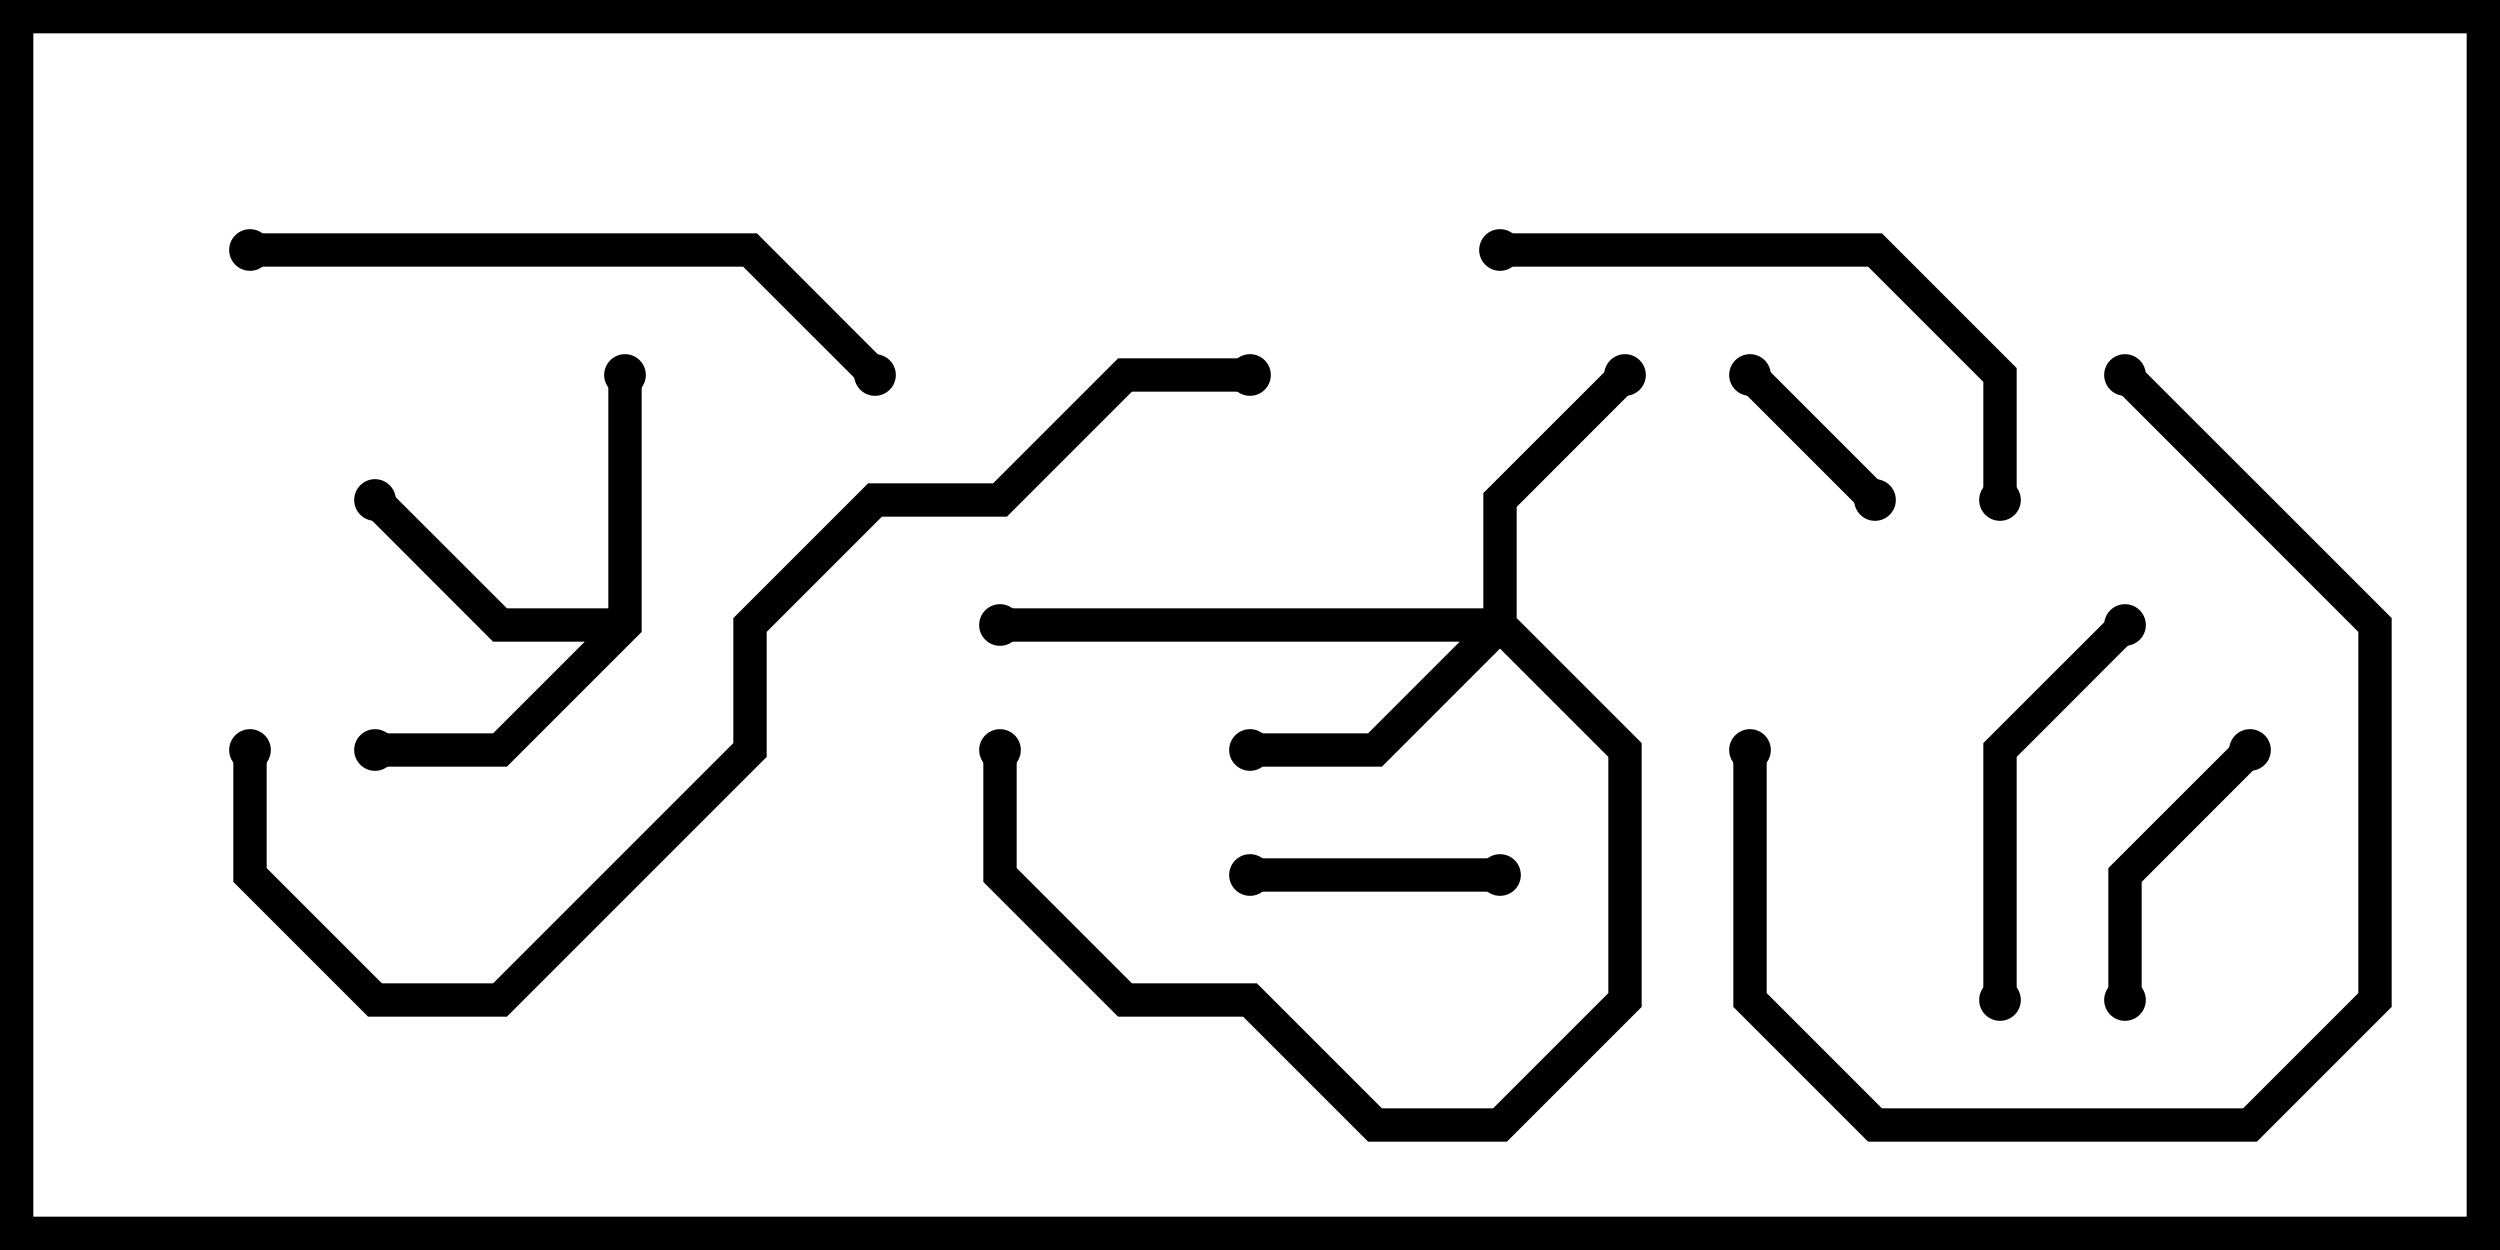 <svg version="1.1" width="30" height="15" xmlns="http://www.w3.org/2000/svg"><path d="M7.3,7.3L7.3,4.5L7.7,4.5L7.7,7.583L6.083,9.2L4.5,9.2L4.5,8.8L5.917,8.8L7.017,7.7L5.917,7.7L4.359,6.141L4.641,5.859L6.083,7.3z" stroke="none"/><path d="M17.8,7.3L17.8,5.917L19.359,4.359L19.641,4.641L18.2,6.083L18.2,7.417L19.7,8.917L19.7,12.083L18.083,13.7L16.417,13.7L14.917,12.2L13.417,12.2L11.8,10.583L11.8,9L12.2,9L12.2,10.417L13.583,11.8L15.083,11.8L16.583,13.3L17.917,13.3L19.3,11.917L19.3,9.083L18,7.783L16.583,9.2L15,9.2L15,8.8L16.417,8.8L17.517,7.7L12,7.7L12,7.3z" stroke="none"/><path d="M22.641,5.859L22.359,6.141L20.859,4.641L21.141,4.359z" stroke="none"/><path d="M15,10.7L15,10.3L18,10.3L18,10.7z" stroke="none"/><path d="M25.7,12L25.3,12L25.3,10.417L26.859,8.859L27.141,9.141L25.7,10.583z" stroke="none"/><path d="M24.2,12L23.8,12L23.8,8.917L25.359,7.359L25.641,7.641L24.2,9.083z" stroke="none"/><path d="M25.359,4.641L25.641,4.359L28.7,7.417L28.7,12.083L27.083,13.7L22.417,13.7L20.8,12.083L20.8,9L21.2,9L21.2,11.917L22.583,13.3L26.917,13.3L28.3,11.917L28.3,7.583z" stroke="none"/><path d="M24.2,6L23.8,6L23.8,4.583L22.417,3.2L18,3.2L18,2.8L22.583,2.8L24.2,4.417z" stroke="none"/><path d="M10.641,4.359L10.359,4.641L8.917,3.2L3,3.2L3,2.8L9.083,2.8z" stroke="none"/><path d="M15,4.3L15,4.7L13.583,4.7L12.083,6.2L10.583,6.2L9.2,7.583L9.2,9.083L6.083,12.2L4.417,12.2L2.8,10.583L2.8,9L3.2,9L3.2,10.417L4.583,11.8L5.917,11.8L8.8,8.917L8.8,7.417L10.417,5.8L11.917,5.8L13.417,4.3z" stroke="none"/><circle cx="7.5" cy="4.5" r="0.25" stroke-width="0" fill="#000" /><circle cx="4.5" cy="9" r="0.25" stroke-width="0" fill="#000" /><circle cx="4.5" cy="6" r="0.25" stroke-width="0" fill="#000" /><circle cx="15" cy="9" r="0.25" stroke-width="0" fill="#000" /><circle cx="19.5" cy="4.5" r="0.25" stroke-width="0" fill="#000" /><circle cx="12" cy="7.5" r="0.25" stroke-width="0" fill="#000" /><circle cx="12" cy="9" r="0.25" stroke-width="0" fill="#000" /><circle cx="22.5" cy="6" r="0.25" stroke-width="0" fill="#000" /><circle cx="21" cy="4.5" r="0.25" stroke-width="0" fill="#000" /><circle cx="15" cy="10.5" r="0.25" stroke-width="0" fill="#000" /><circle cx="18" cy="10.5" r="0.25" stroke-width="0" fill="#000" /><circle cx="25.5" cy="12" r="0.25" stroke-width="0" fill="#000" /><circle cx="27" cy="9" r="0.25" stroke-width="0" fill="#000" /><circle cx="24" cy="12" r="0.25" stroke-width="0" fill="#000" /><circle cx="25.5" cy="7.5" r="0.25" stroke-width="0" fill="#000" /><circle cx="25.5" cy="4.5" r="0.25" stroke-width="0" fill="#000" /><circle cx="21" cy="9" r="0.25" stroke-width="0" fill="#000" /><circle cx="24" cy="6" r="0.25" stroke-width="0" fill="#000" /><circle cx="18" cy="3" r="0.25" stroke-width="0" fill="#000" /><circle cx="10.5" cy="4.5" r="0.25" stroke-width="0" fill="#000" /><circle cx="3" cy="3" r="0.25" stroke-width="0" fill="#000" /><circle cx="15" cy="4.5" r="0.25" stroke-width="0" fill="#000" /><circle cx="3" cy="9" r="0.25" stroke-width="0" fill="#000" /><rect x="0" y="0" width="30" height="15" stroke-width="0.8" stroke="#000" fill="none" /></svg>